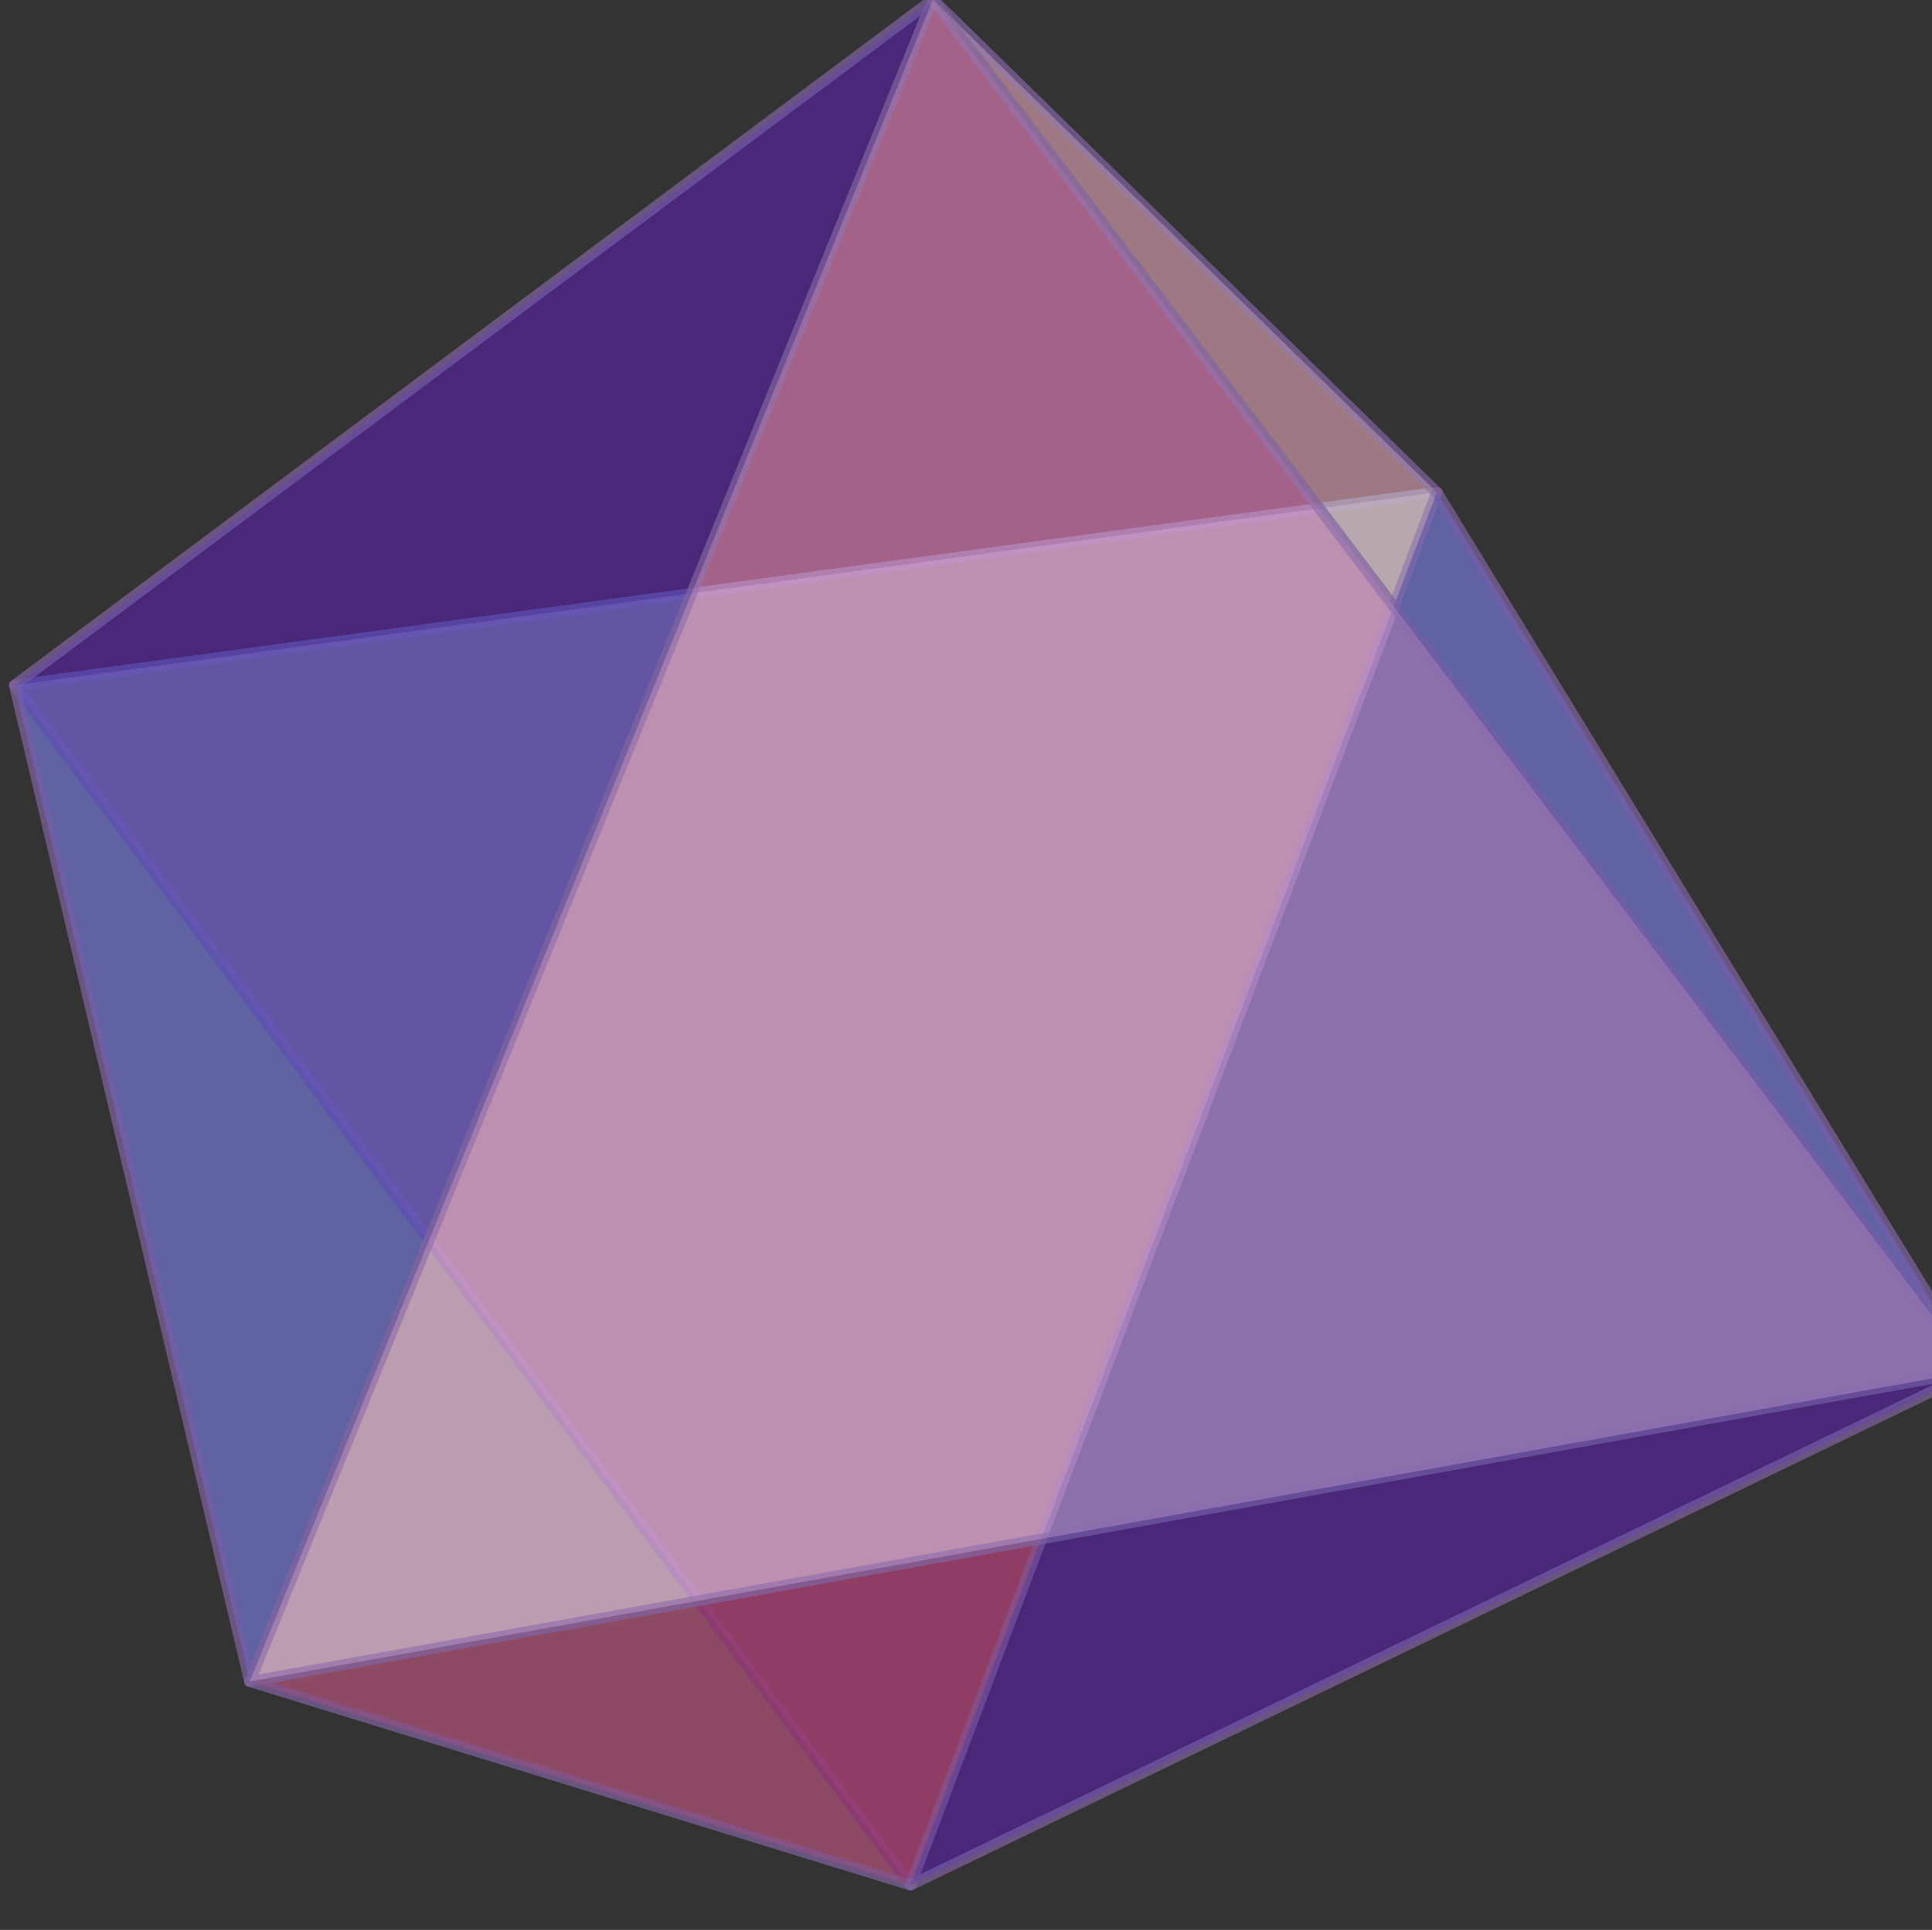 <?xml version="1.0" encoding="UTF-8" standalone="no"?>
<!-- Created with Inkscape (http://www.inkscape.org/) -->

<svg
   width="3.968mm"
   height="3.963mm"
   viewBox="0 0 3.968 3.963"
   version="1.1"
   id="svg1"
   xml:space="preserve"
   inkscape:version="1.3 (0e150ed6c4, 2023-07-21)"
   sodipodi:docname="icon-15.svg"
   xmlns:inkscape="http://www.inkscape.org/namespaces/inkscape"
   xmlns:sodipodi="http://sodipodi.sourceforge.net/DTD/sodipodi-0.dtd"
   xmlns="http://www.w3.org/2000/svg"
   xmlns:svg="http://www.w3.org/2000/svg"><rect x="0" y="0" width="3.968" height="3.963" fill="#333333" stroke="none"/><sodipodi:namedview
     id="namedview1"
     pagecolor="#ffffff"
     bordercolor="#000000"
     borderopacity="0.25"
     inkscape:showpageshadow="2"
     inkscape:pageopacity="0.0"
     inkscape:pagecheckerboard="0"
     inkscape:deskcolor="#d1d1d1"
     inkscape:document-units="mm"
     inkscape:zoom="12.054306"
     inkscape:cx="11.945939"
     inkscape:cy="13.190308"
     inkscape:window-width="1440"
     inkscape:window-height="830"
     inkscape:window-x="-6"
     inkscape:window-y="-6"
     inkscape:window-maximized="1"
     inkscape:current-layer="layer1" /><defs
     id="defs1" /><g
     inkscape:label="Layer 1"
     inkscape:groupmode="layer"
     id="layer1"
     transform="translate(-101.583,-145.269)"><g
       id="fr00"
       transform="matrix(0.023,0,0,0.022,100.693,144.564)"><path
         id="ABC0"
         class="roic"
         style="fill:#960041"
         d="M 40,96 167,78 122,32 Z" /><path
         id="ADE0"
         class="roic"
         style="fill:#ebebe1"
         d="m 40,96 21,93 59,19 z" /><path
         id="AEB0"
         class="roic"
         style="fill:#fab8ea"
         d="M 40,96 120,208 167,78 Z" /><path
         id="ACD0"
         class="roic"
         style="fill:#3236c8"
         d="M 40,96 122,32 61,189 Z" /><path
         id="FBC0"
         class="roic"
         style="fill:#ebebe1"
         d="M 215,160 167,78 122,32 Z" /><path
         id="FDE0"
         class="roic"
         style="fill:#960041"
         d="m 215,160 -154,29 59,19 z" /><path
         id="FEB0"
         class="roic"
         style="fill:#3236c8"
         d="M 215,160 120,208 167,78 Z" /><path
         id="FCD0"
         class="roic"
         style="fill:#fab8ea"
         d="M 215,160 122,32 61,189 Z" /></g></g><style
     id="style1">&#10;    path.roic {&#10;      stroke: #8264a0;&#10;      stroke-width: 1px;&#10;      stroke-linejoin: round;&#10;      stroke-opacity: 1;&#10;      opacity: 0.45;&#10;    }&#10;  </style></svg>
